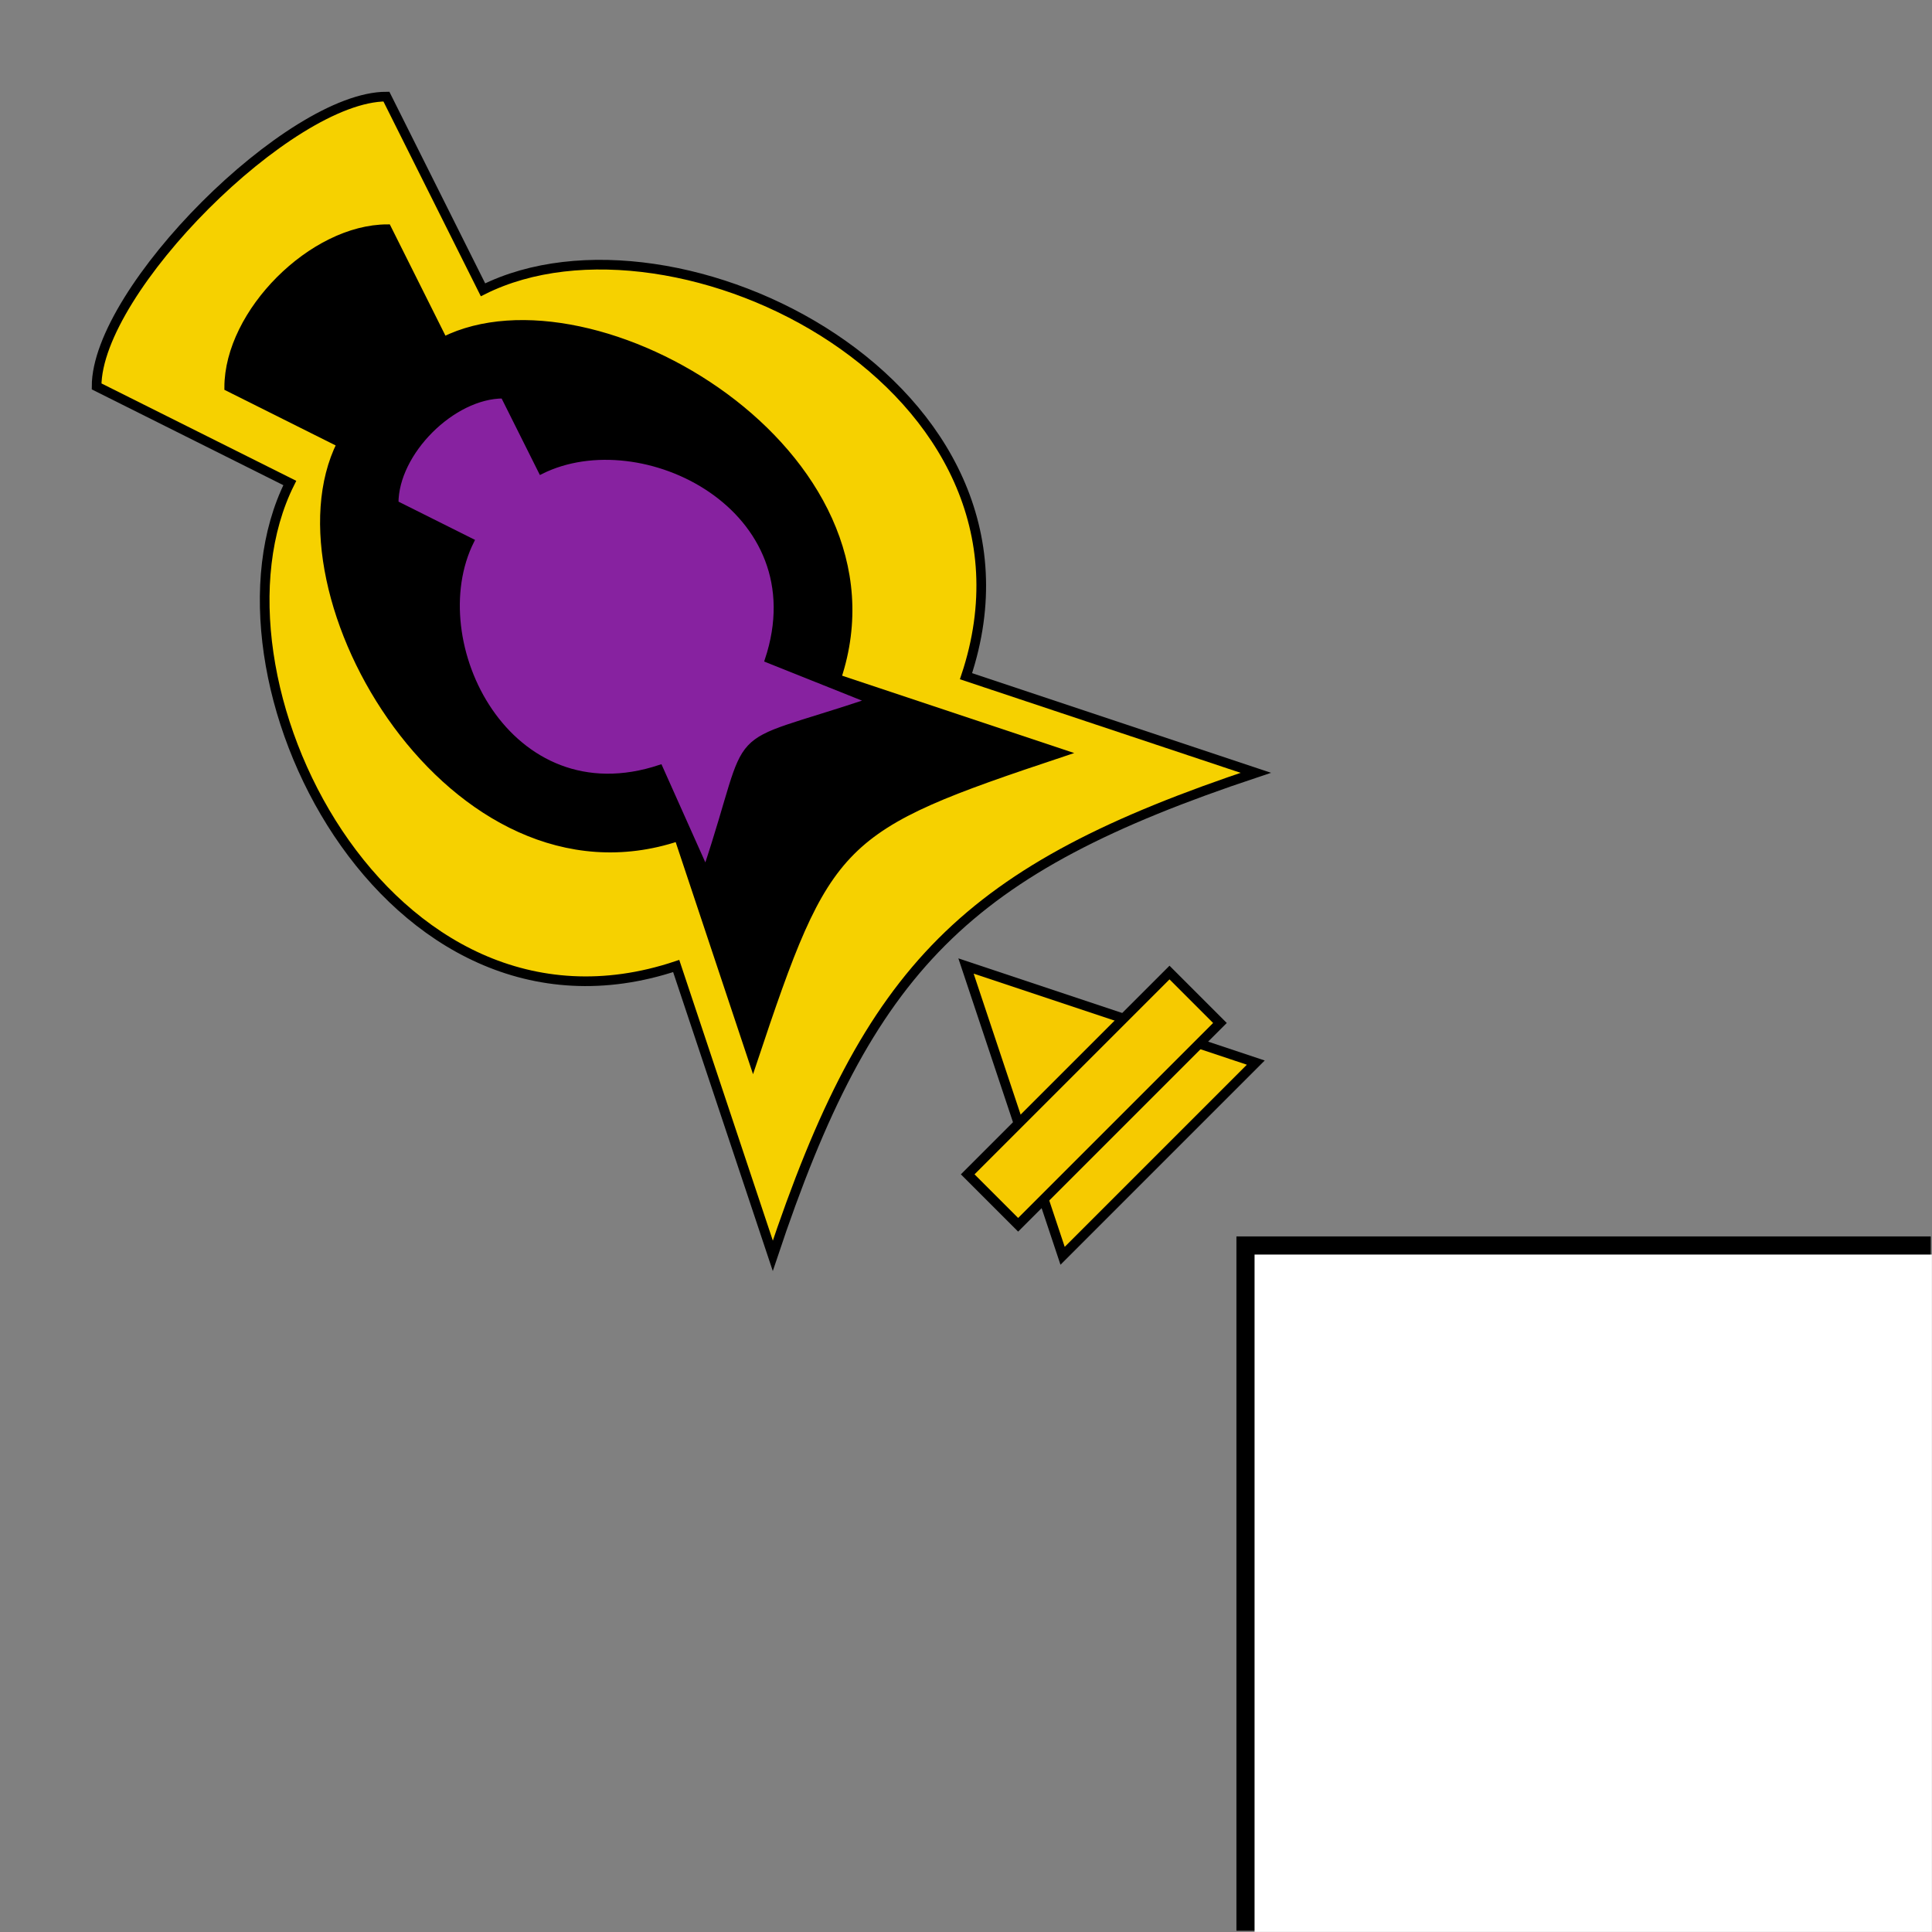 <?xml version="1.0" encoding="UTF-8" standalone="no"?>
<!-- Created with Inkscape (http://www.inkscape.org/) -->
<svg id="topLeft" xmlns:rdf="http://www.w3.org/1999/02/22-rdf-syntax-ns#" xmlns="http://www.w3.org/2000/svg" viewBox="0 0 100 100" version="1.1" xmlns:cc="http://creativecommons.org/ns#" xmlns:dc="http://purl.org/dc/elements/1.1/">
	<rect x="0" y="0" width="100" height="100" fill="#808080" stroke="none"/>

	<g id="gBackground" transform="matrix(0.878,0,0,0.878,7.866,7.866)">
		<rect id="rBlackBack" stroke-dasharray="none" height="39.931" width="39.931" stroke="#000" stroke-linecap="square" stroke-miterlimit="4" y="64.431" x="64.431" stroke-width="1" fill="#000"/>
		<rect id="rWhiteBack" height="39.931" width="39.931" y="65" x="65" fill="#FFF"/>
	</g>
	<g id="gCurls" stroke-miterlimit="4" stroke="#000" stroke-dasharray="none">
		<path id="pCornerYellow" stroke-linejoin="miter" d="M5,20c0-5,10-15,15-15l5,10c10-5,30,5,25,20l15,5c-15,5-20,10-25,25l-5-15c-15,5-25-15-20-25z" stroke-linecap="butt" stroke-width="0.5" fill="#f6d100"/>
		<path id="pCornerBlack" stroke-linejoin="miter" d="m11.808,20.056c0-3.881,4.367-8.248,8.248-8.248l2.911,5.822c7.763-3.881,24.258,5.822,20.377,17.466l11.644,3.881c-11.644,3.881-12.129,4.367-16.011,16.011l-3.881-11.644c-11.644,3.881-21.348-12.615-17.466-20.377z" stroke-linecap="butt" stroke-width="0.388" fill="#000"/>
		<path id="pCornerPurple" stroke-linejoin="miter" d="m20.494,26.044c0-2.612,2.938-5.55,5.55-5.55l1.959,3.918c5.224-2.612,14.324,1.918,11.712,9.753l5.285,2.112c-7.836,2.612-5.861,0.887-8.473,8.723l-2.362-5.284c-7.835,2.611-12.365-6.489-9.753-11.713z" stroke-linecap="butt" stroke-width="0.261" fill="#8722a0"/>
		<path id="pCurlCenter" stroke-linejoin="miter" d="M50,50,55,65,65,55z" stroke-linecap="butt" stroke-width="0.5" fill="#f6ca00"/>
		<rect id="rCurlCenterDecor" transform="matrix(0.707,-0.707,0.707,0.707,0,0)" height="3.693" width="14.774" stroke-linecap="square" y="78.41" x="-7.564" stroke-width="0.5" fill="#f6ca00"/>
	</g>
</svg>
